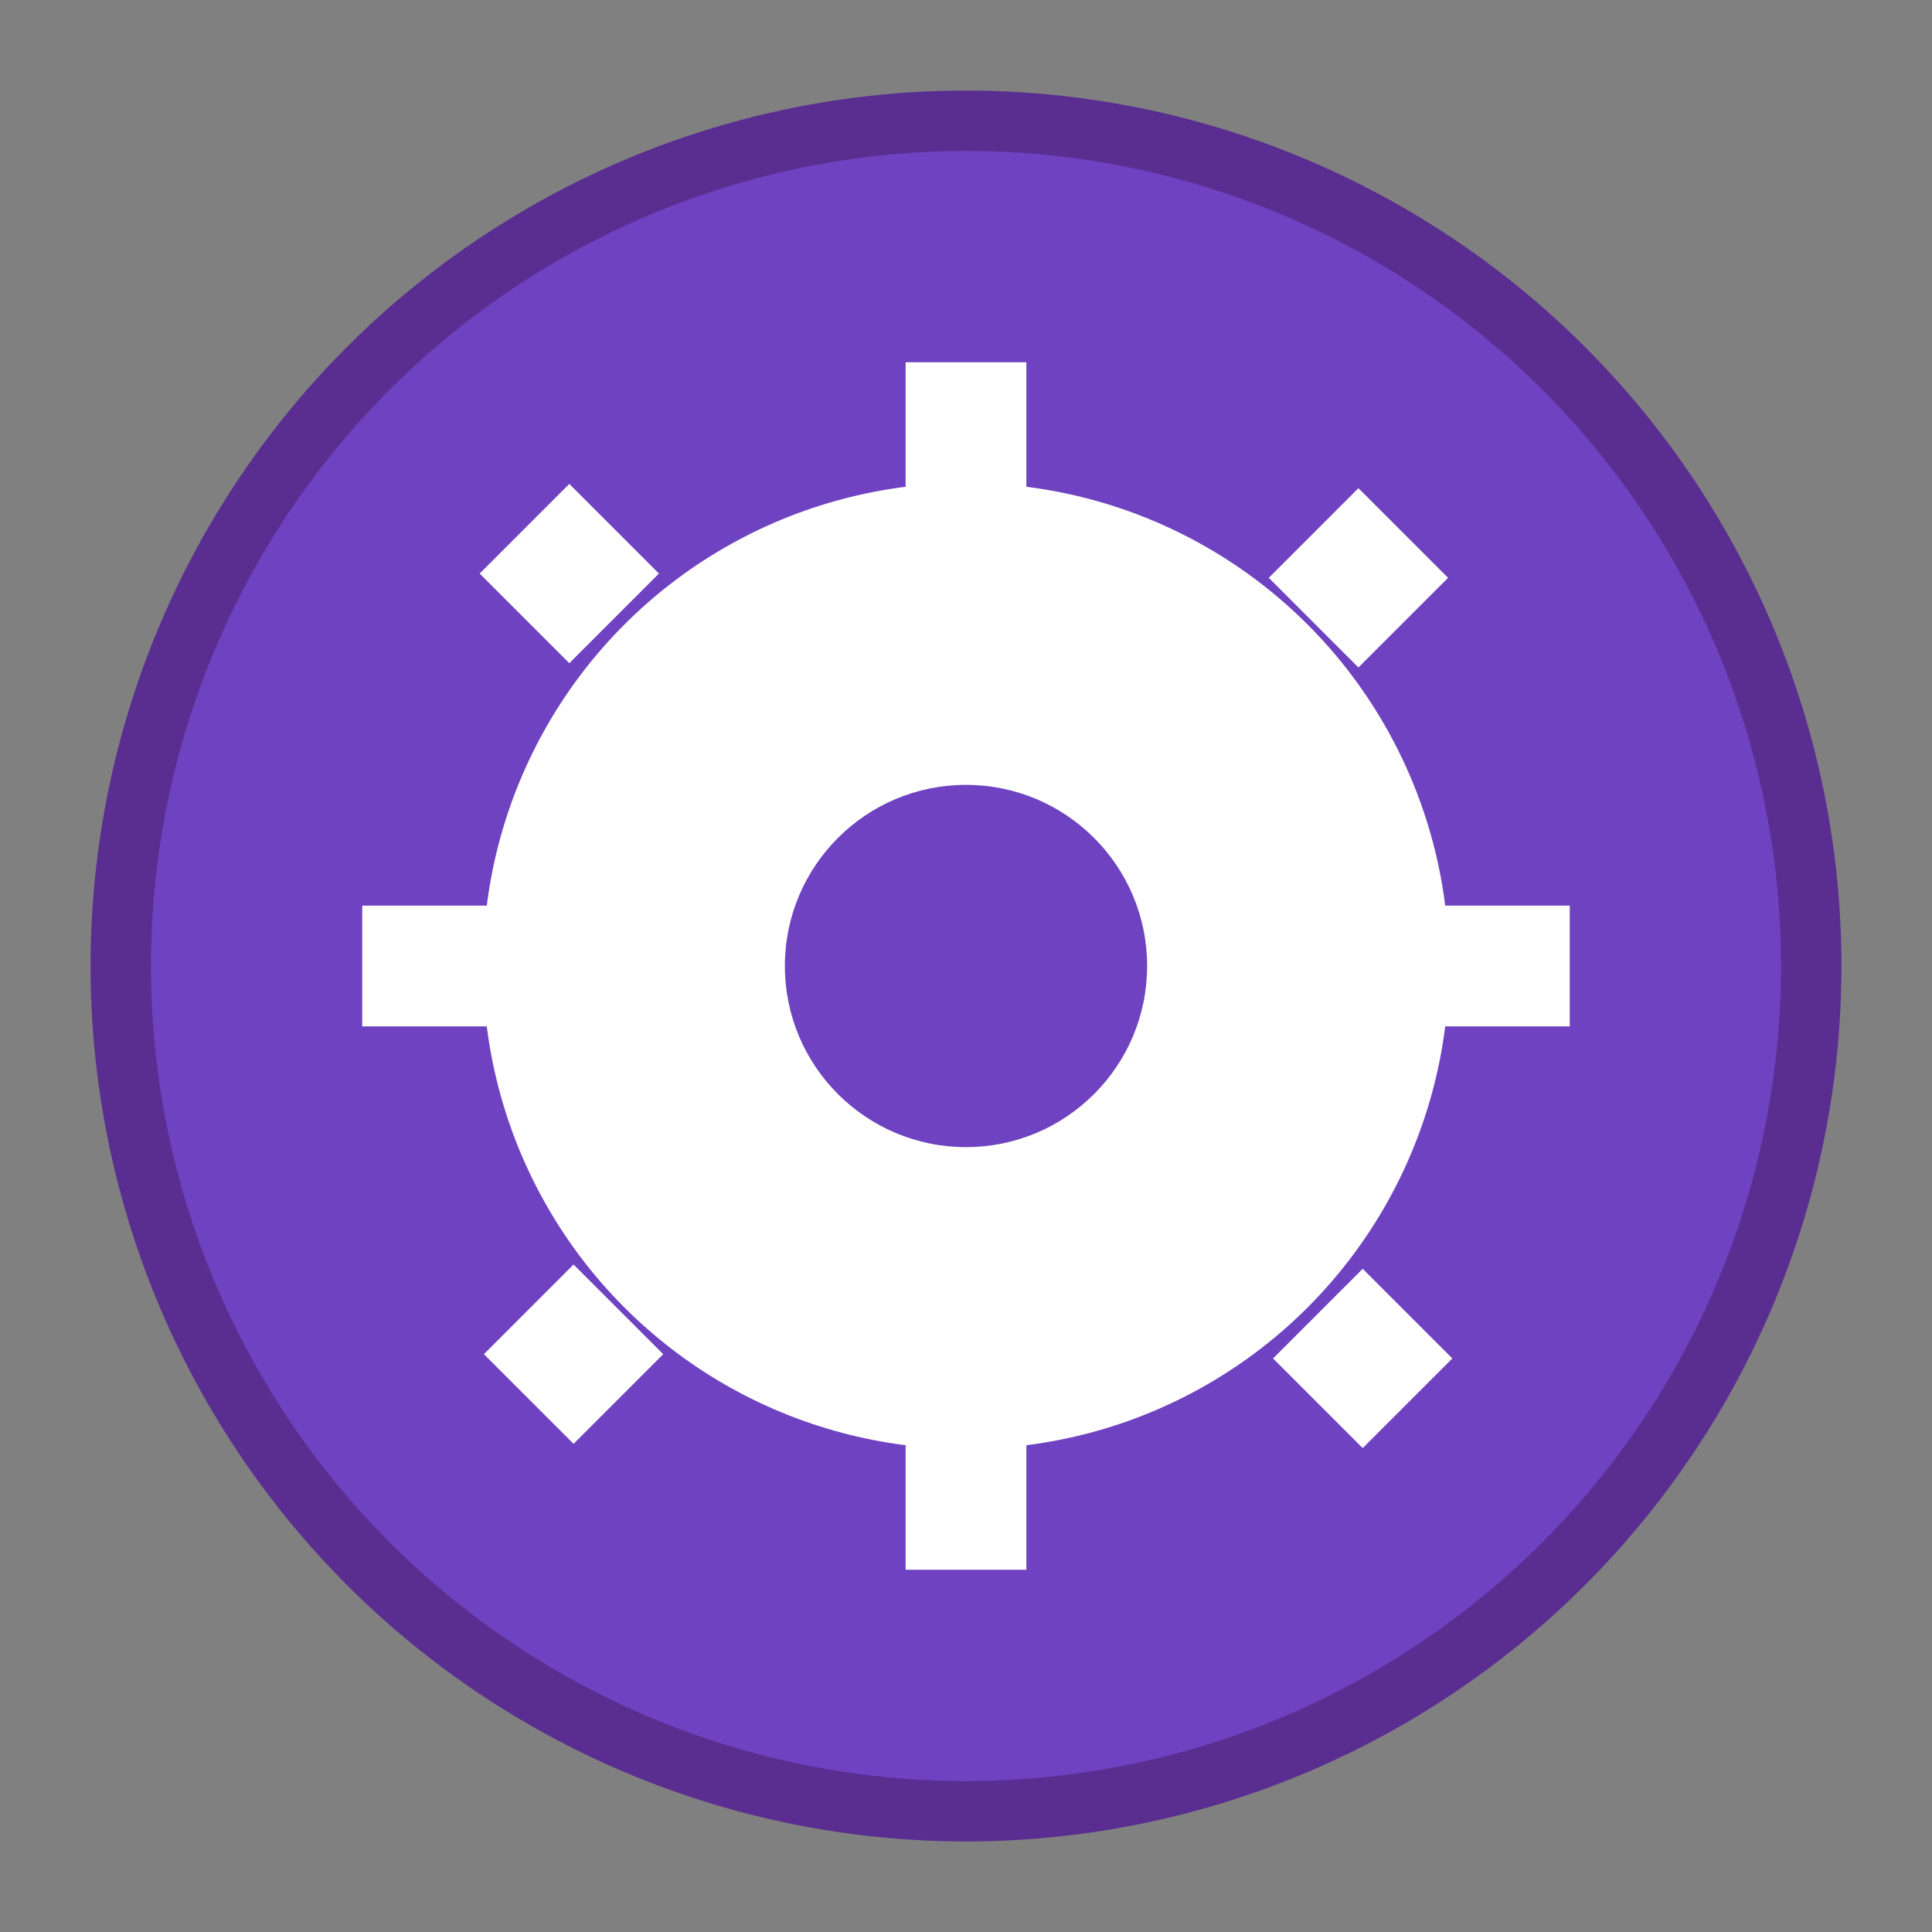 <?xml version="1.0" encoding="UTF-8"?>
<svg width="32" height="32" viewBox="0 0 32 32" xmlns="http://www.w3.org/2000/svg">
  <rect x="0" y="0" width="32" height="32" fill="#808080" stroke="none"/>
  <!-- Configure/Settings icon -->
  <circle cx="16" cy="16" r="14" fill="#6F42C1" stroke="#5A2D91" stroke-width="1"/>
  <g fill="#FFFFFF">
    <!-- Gear body -->
    <circle cx="16" cy="16" r="8"/>
    <!-- Gear teeth (8 rectangular teeth) -->
    <rect x="15" y="6" width="2" height="3"/>
    <rect x="23" y="15" width="3" height="2"/>
    <rect x="15" y="23" width="2" height="3"/>
    <rect x="6" y="15" width="3" height="2"/>
    <rect x="21.5" y="8.5" width="2.1" height="2.1" transform="rotate(45 22.5 9.5)"/>
    <rect x="21.5" y="21.4" width="2.1" height="2.1" transform="rotate(45 22.5 22.5)"/>
    <rect x="8.4" y="21.4" width="2.1" height="2.1" transform="rotate(45 9.5 22.5)"/>
    <rect x="8.4" y="8.5" width="2.1" height="2.1" transform="rotate(45 9.5 9.5)"/>
    <!-- Center hole -->
    <circle cx="16" cy="16" r="3" fill="#6F42C1"/>
  </g>
</svg>